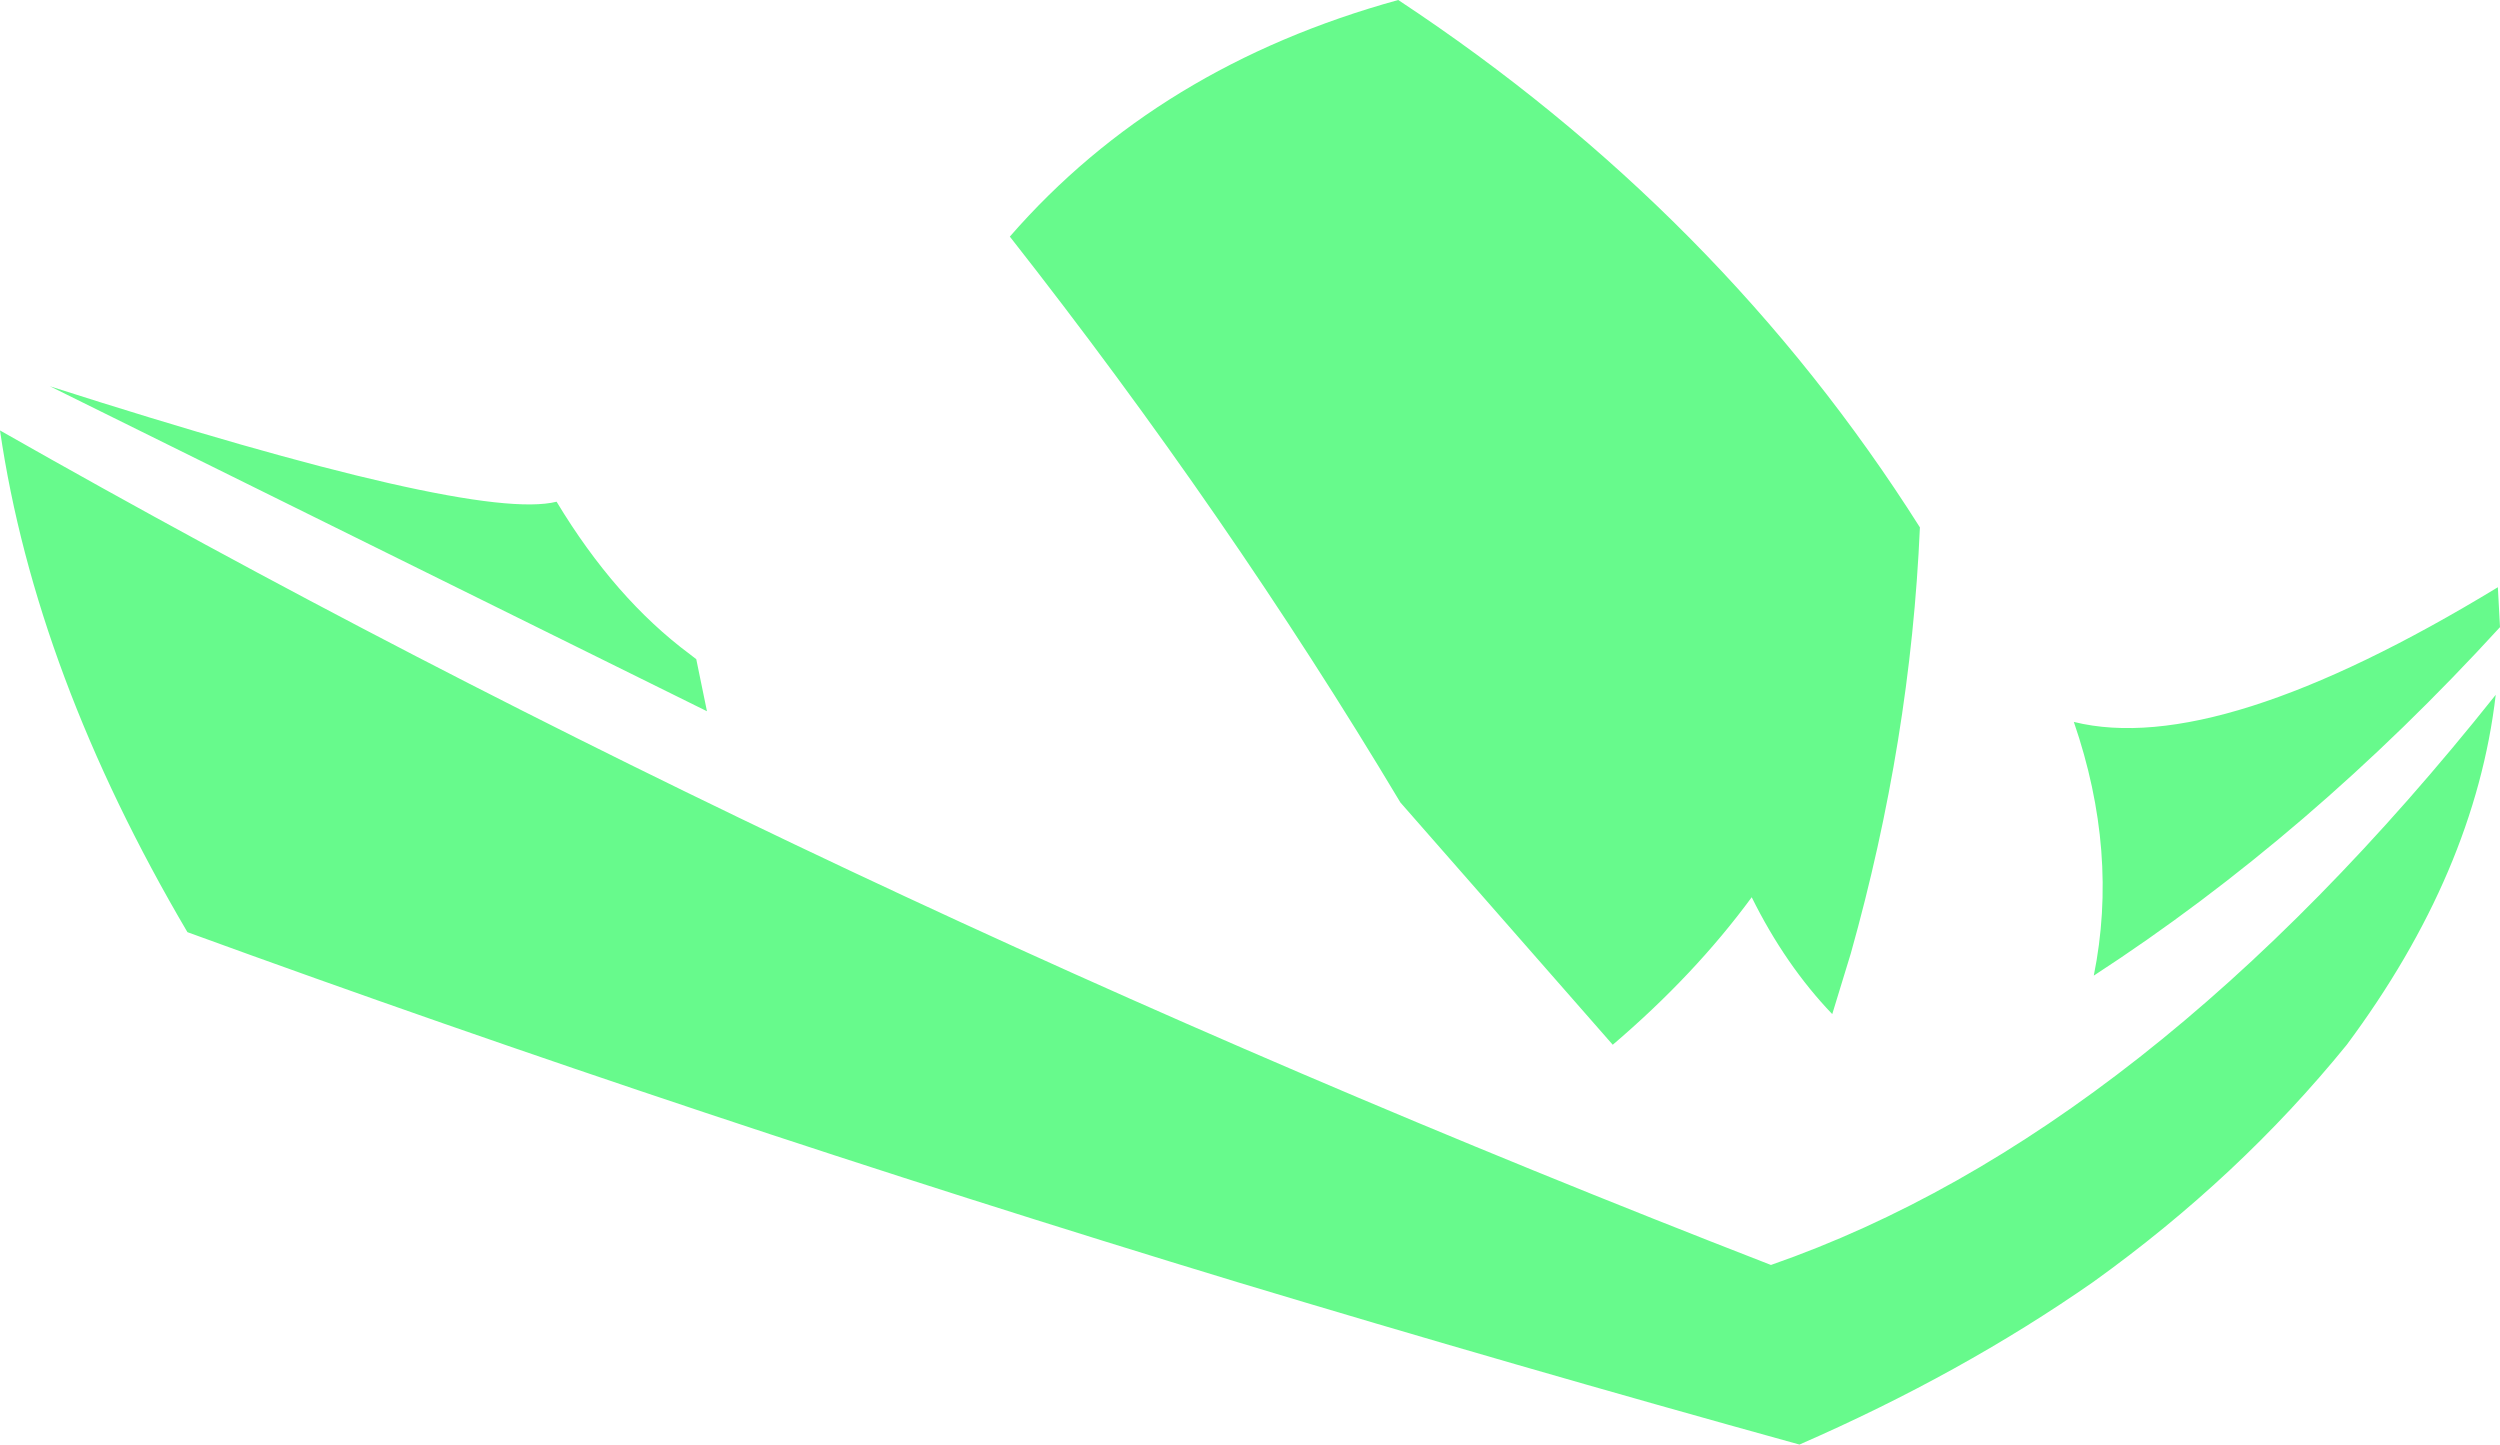 <?xml version="1.0" encoding="UTF-8" standalone="no"?>
<svg xmlns:xlink="http://www.w3.org/1999/xlink" height="101.35px" width="175.4px" xmlns="http://www.w3.org/2000/svg">
  <g transform="matrix(1.0, 0.0, 0.0, 1.0, 87.7, 50.7)">
    <path d="M40.85 20.45 Q37.55 17.0 35.2 12.25 31.2 17.7 25.45 22.6 L10.55 5.6 Q-1.5 -14.55 -16.85 -34.1 -6.45 -46.05 10.4 -50.7 33.05 -35.75 47.0 -13.7 46.35 1.25 42.15 16.2 L40.85 20.45 M59.2 17.75 Q60.95 9.1 57.8 -0.05 67.9 2.45 87.55 -9.5 L87.7 -6.7 Q74.35 7.9 59.2 17.75 M-48.65 -15.5 Q-44.55 -8.7 -39.3 -4.8 L-38.85 -4.45 -38.1 -0.8 -84.2 -23.6 Q-54.4 -14.05 -48.65 -15.5 M87.4 -1.95 Q85.95 10.5 76.95 22.6 69.4 31.9 59.15 39.25 49.9 45.7 38.55 50.65 18.5 45.1 -0.9 39.25 -38.9 27.7 -74.55 14.7 -85.2 -3.4 -87.7 -20.5 -30.65 11.95 36.55 38.05 62.85 28.9 87.4 -1.95" fill="#67fa8c" fill-rule="evenodd" stroke="none"/>
  </g>
</svg>
